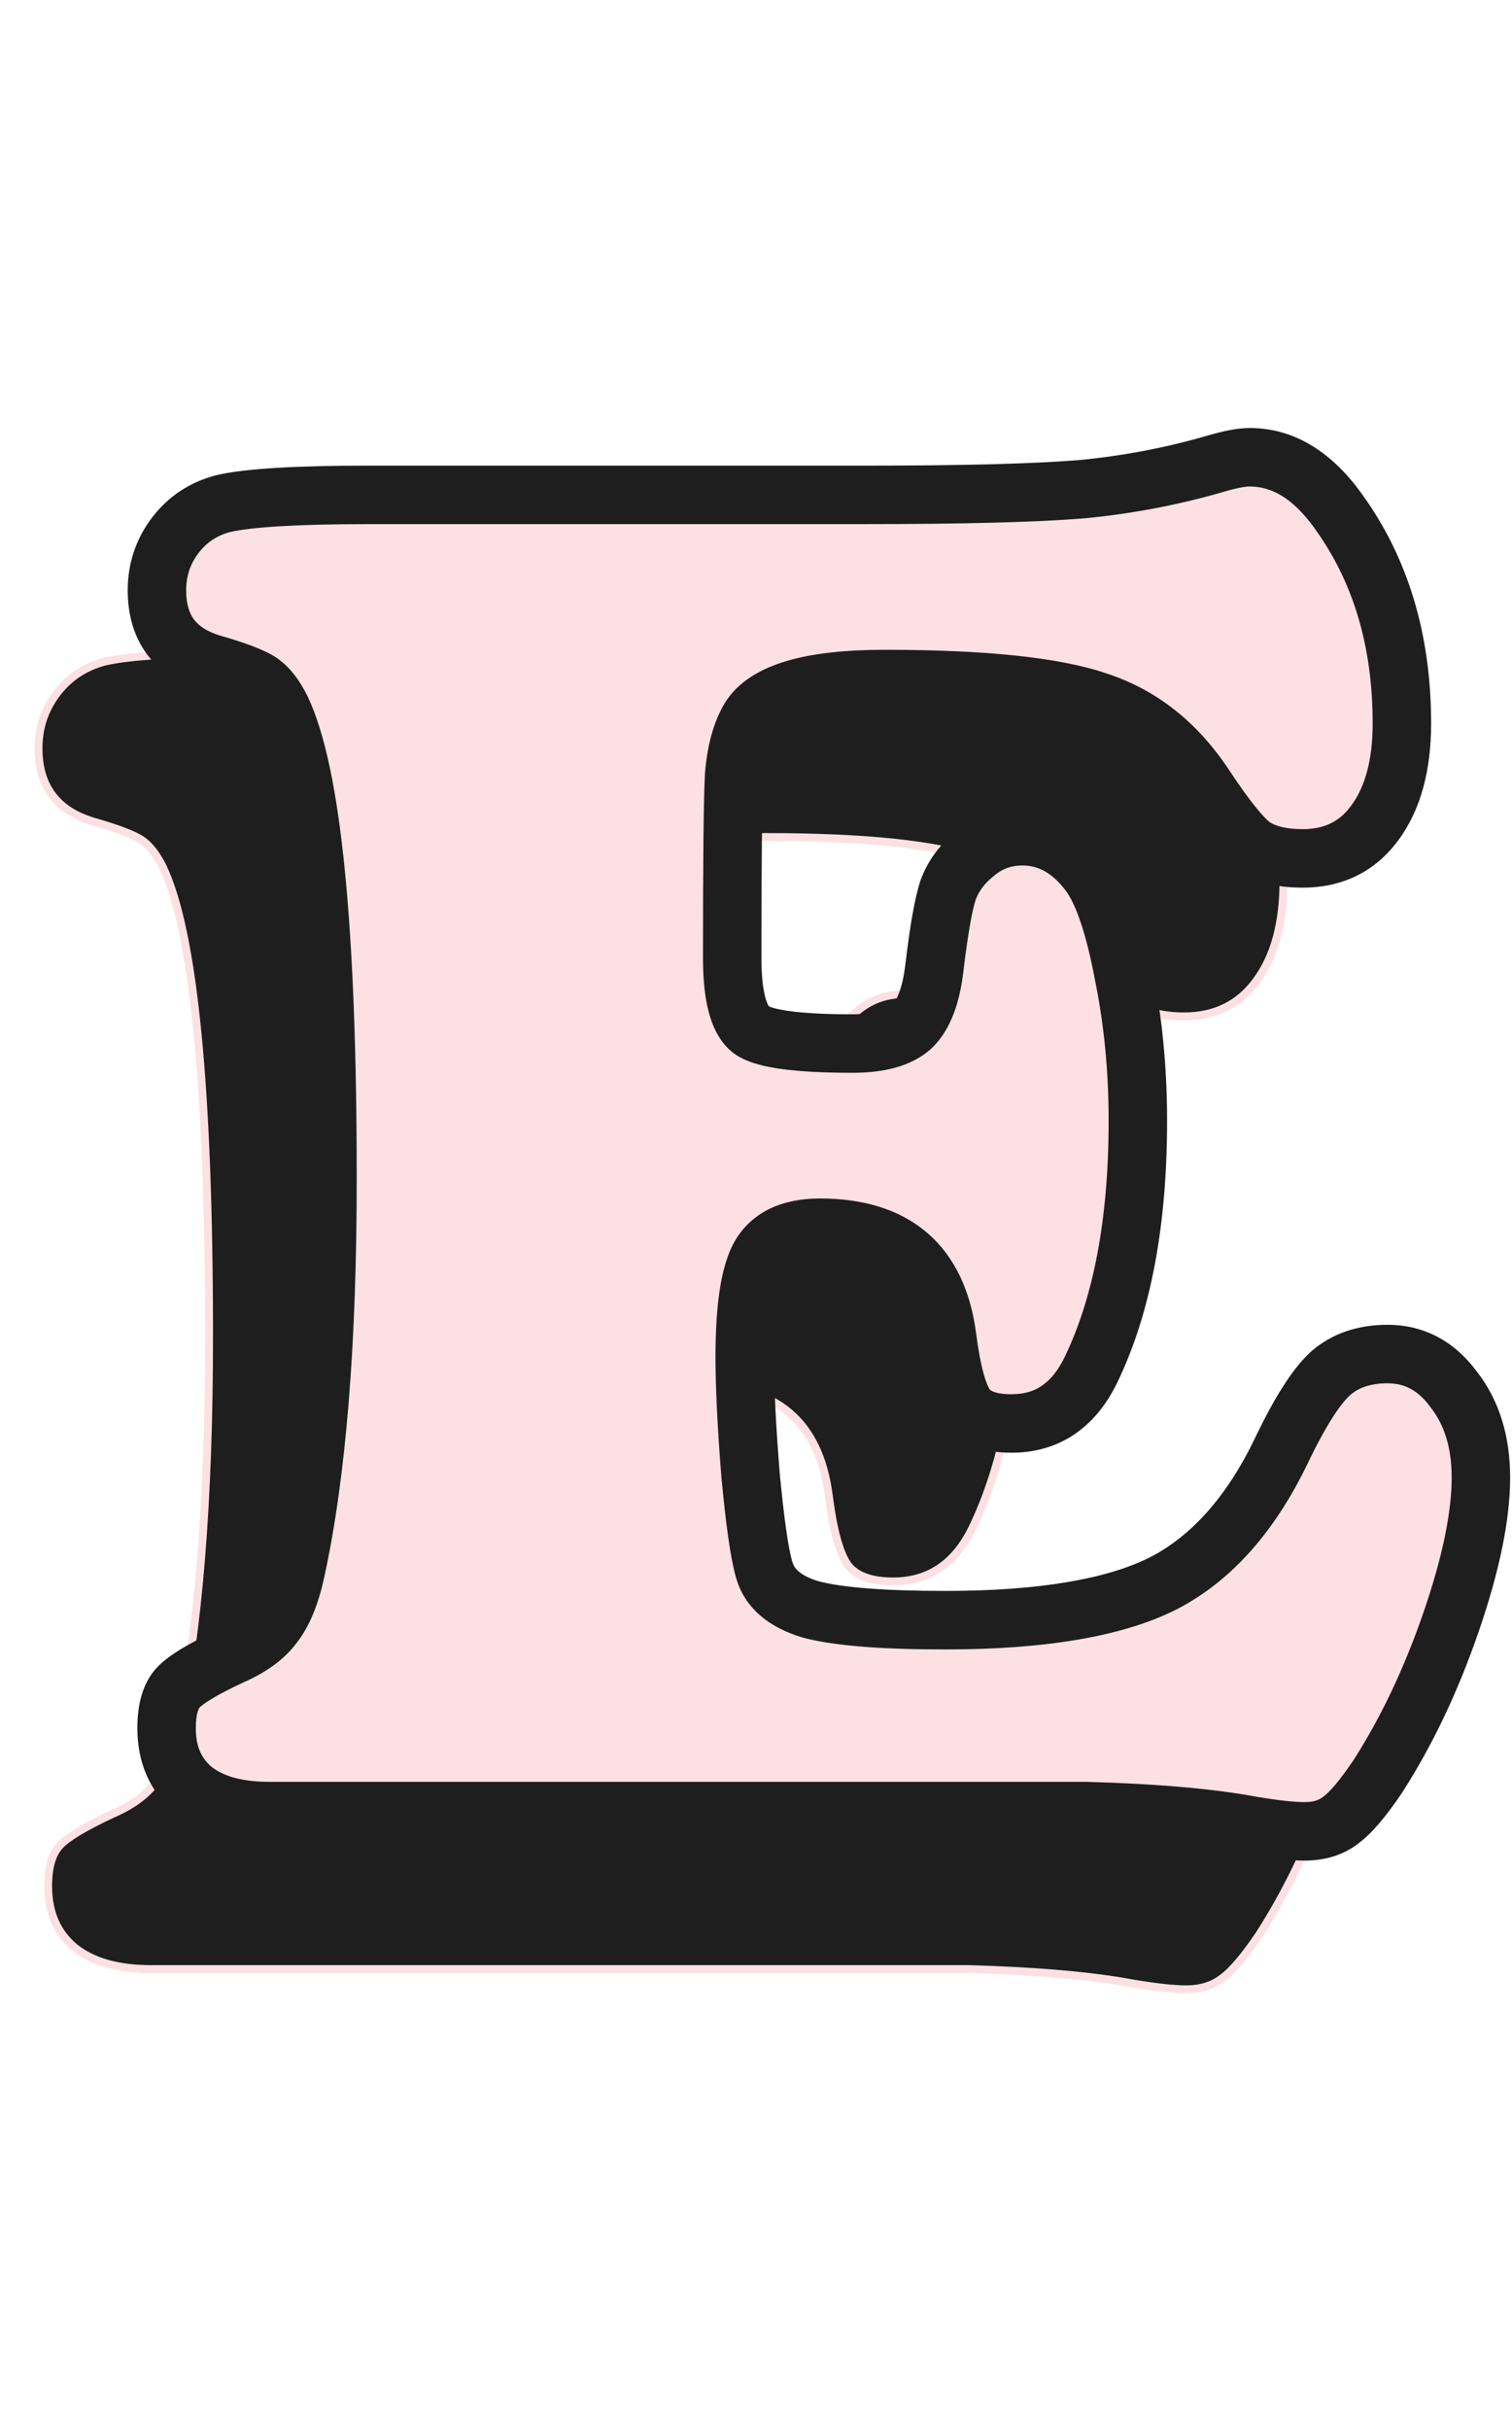 <svg width="66" height="106" viewBox="0 0 66 106" fill="none" xmlns="http://www.w3.org/2000/svg">
<mask id="path-1-outside-1_47_8113" maskUnits="userSpaceOnUse" x="0.545" y="25.891" width="60" height="62" fill="black">
<rect fill="white" x="0.545" y="25.891" width="60" height="62"/>
<path d="M10.934 28.477H32.554C36.928 28.477 40.111 28.393 42.102 28.225C44.12 28.029 46.083 27.65 47.99 27.09C48.579 26.921 49.042 26.837 49.378 26.837C50.836 26.837 52.126 27.622 53.248 29.193C55.098 31.744 56.024 34.829 56.024 38.446C56.024 40.269 55.631 41.713 54.846 42.778C54.089 43.816 53.037 44.335 51.691 44.335C50.766 44.335 50.037 44.152 49.504 43.788C49 43.395 48.312 42.54 47.443 41.222C46.209 39.343 44.639 38.096 42.732 37.479C40.854 36.834 37.755 36.511 33.437 36.511C30.212 36.511 28.249 37.086 27.548 38.236C27.184 38.853 26.959 39.68 26.875 40.717C26.819 41.755 26.791 44.405 26.791 48.667C26.791 50.349 27.072 51.401 27.632 51.822C28.193 52.214 29.665 52.41 32.049 52.41C33.227 52.41 34.082 52.172 34.615 51.695C35.147 51.191 35.484 50.307 35.624 49.045C35.82 47.419 36.017 46.312 36.213 45.723C36.437 45.106 36.83 44.573 37.391 44.124C37.98 43.62 38.666 43.367 39.452 43.367C40.601 43.367 41.583 43.914 42.396 45.008C42.985 45.821 43.475 47.265 43.868 49.34C44.289 51.387 44.499 53.532 44.499 55.775C44.499 60.206 43.812 63.837 42.438 66.669C41.681 68.212 40.531 68.983 38.989 68.983C38.036 68.983 37.377 68.744 37.012 68.267C36.648 67.763 36.367 66.739 36.171 65.197C35.75 62.029 33.9 60.444 30.619 60.444C29.357 60.444 28.488 60.851 28.011 61.664C27.562 62.449 27.338 63.921 27.338 66.08C27.338 67.398 27.422 69.109 27.59 71.212C27.787 73.287 27.983 74.661 28.179 75.334C28.404 76.175 29.09 76.764 30.24 77.1C31.418 77.409 33.367 77.563 36.087 77.563C40.293 77.563 43.462 77.03 45.593 75.965C47.724 74.871 49.462 72.908 50.808 70.076C51.593 68.45 52.294 67.356 52.911 66.795C53.556 66.235 54.383 65.954 55.393 65.954C56.571 65.954 57.538 66.473 58.295 67.51C59.08 68.52 59.473 69.796 59.473 71.338C59.473 73.02 59.038 75.124 58.169 77.647C57.3 80.171 56.234 82.414 54.972 84.377C54.327 85.33 53.794 85.961 53.374 86.27C52.953 86.606 52.42 86.775 51.776 86.775C51.243 86.775 50.472 86.69 49.462 86.522C47.668 86.186 45.27 85.975 42.27 85.891H6.602C5.172 85.891 4.064 85.583 3.279 84.966C2.494 84.321 2.101 83.424 2.101 82.274C2.101 81.461 2.269 80.872 2.606 80.507C2.942 80.143 3.714 79.68 4.919 79.119C5.761 78.755 6.377 78.306 6.77 77.773C7.191 77.241 7.513 76.456 7.737 75.418C8.663 71.184 9.125 65.478 9.125 58.299C9.125 47.475 8.452 40.647 7.106 37.815C6.826 37.254 6.518 36.862 6.181 36.637C5.845 36.413 5.144 36.147 4.078 35.838C2.48 35.362 1.681 34.296 1.681 32.642C1.681 31.744 1.947 30.945 2.48 30.244C3.013 29.543 3.714 29.08 4.583 28.856C5.676 28.604 7.793 28.477 10.934 28.477Z"/>
</mask>
<path d="M10.934 28.477H32.554C36.928 28.477 40.111 28.393 42.102 28.225C44.12 28.029 46.083 27.65 47.99 27.09C48.579 26.921 49.042 26.837 49.378 26.837C50.836 26.837 52.126 27.622 53.248 29.193C55.098 31.744 56.024 34.829 56.024 38.446C56.024 40.269 55.631 41.713 54.846 42.778C54.089 43.816 53.037 44.335 51.691 44.335C50.766 44.335 50.037 44.152 49.504 43.788C49 43.395 48.312 42.54 47.443 41.222C46.209 39.343 44.639 38.096 42.732 37.479C40.854 36.834 37.755 36.511 33.437 36.511C30.212 36.511 28.249 37.086 27.548 38.236C27.184 38.853 26.959 39.68 26.875 40.717C26.819 41.755 26.791 44.405 26.791 48.667C26.791 50.349 27.072 51.401 27.632 51.822C28.193 52.214 29.665 52.41 32.049 52.41C33.227 52.41 34.082 52.172 34.615 51.695C35.147 51.191 35.484 50.307 35.624 49.045C35.82 47.419 36.017 46.312 36.213 45.723C36.437 45.106 36.83 44.573 37.391 44.124C37.98 43.62 38.666 43.367 39.452 43.367C40.601 43.367 41.583 43.914 42.396 45.008C42.985 45.821 43.475 47.265 43.868 49.34C44.289 51.387 44.499 53.532 44.499 55.775C44.499 60.206 43.812 63.837 42.438 66.669C41.681 68.212 40.531 68.983 38.989 68.983C38.036 68.983 37.377 68.744 37.012 68.267C36.648 67.763 36.367 66.739 36.171 65.197C35.75 62.029 33.9 60.444 30.619 60.444C29.357 60.444 28.488 60.851 28.011 61.664C27.562 62.449 27.338 63.921 27.338 66.08C27.338 67.398 27.422 69.109 27.59 71.212C27.787 73.287 27.983 74.661 28.179 75.334C28.404 76.175 29.09 76.764 30.24 77.1C31.418 77.409 33.367 77.563 36.087 77.563C40.293 77.563 43.462 77.03 45.593 75.965C47.724 74.871 49.462 72.908 50.808 70.076C51.593 68.45 52.294 67.356 52.911 66.795C53.556 66.235 54.383 65.954 55.393 65.954C56.571 65.954 57.538 66.473 58.295 67.51C59.08 68.52 59.473 69.796 59.473 71.338C59.473 73.02 59.038 75.124 58.169 77.647C57.3 80.171 56.234 82.414 54.972 84.377C54.327 85.33 53.794 85.961 53.374 86.27C52.953 86.606 52.42 86.775 51.776 86.775C51.243 86.775 50.472 86.69 49.462 86.522C47.668 86.186 45.27 85.975 42.27 85.891H6.602C5.172 85.891 4.064 85.583 3.279 84.966C2.494 84.321 2.101 83.424 2.101 82.274C2.101 81.461 2.269 80.872 2.606 80.507C2.942 80.143 3.714 79.68 4.919 79.119C5.761 78.755 6.377 78.306 6.77 77.773C7.191 77.241 7.513 76.456 7.737 75.418C8.663 71.184 9.125 65.478 9.125 58.299C9.125 47.475 8.452 40.647 7.106 37.815C6.826 37.254 6.518 36.862 6.181 36.637C5.845 36.413 5.144 36.147 4.078 35.838C2.48 35.362 1.681 34.296 1.681 32.642C1.681 31.744 1.947 30.945 2.48 30.244C3.013 29.543 3.714 29.08 4.583 28.856C5.676 28.604 7.793 28.477 10.934 28.477Z" fill="#1E1E1E"/>
<path d="M42.102 28.225L42.116 28.397L42.118 28.397L42.102 28.225ZM47.99 27.09L47.943 26.924L47.941 26.924L47.99 27.09ZM53.248 29.193L53.108 29.293L53.108 29.294L53.248 29.193ZM54.846 42.778L54.707 42.676L54.707 42.677L54.846 42.778ZM49.504 43.788L49.398 43.924L49.407 43.93L49.504 43.788ZM47.443 41.222L47.299 41.317L47.3 41.317L47.443 41.222ZM42.732 37.479L42.676 37.642L42.679 37.643L42.732 37.479ZM27.548 38.236L27.401 38.146L27.4 38.148L27.548 38.236ZM26.875 40.717L26.703 40.703L26.703 40.708L26.875 40.717ZM27.632 51.822L27.529 51.959L27.534 51.963L27.632 51.822ZM34.615 51.695L34.73 51.824L34.733 51.821L34.615 51.695ZM35.624 49.045L35.453 49.025L35.453 49.026L35.624 49.045ZM36.213 45.723L36.051 45.664L36.05 45.668L36.213 45.723ZM37.391 44.124L37.498 44.259L37.503 44.255L37.391 44.124ZM42.396 45.008L42.535 44.907L42.534 44.905L42.396 45.008ZM43.868 49.34L43.699 49.372L43.699 49.375L43.868 49.34ZM42.438 66.669L42.593 66.745L42.593 66.744L42.438 66.669ZM37.012 68.267L36.872 68.368L36.875 68.372L37.012 68.267ZM36.171 65.197L36.342 65.175L36.342 65.174L36.171 65.197ZM28.011 61.664L27.862 61.577L27.861 61.578L28.011 61.664ZM27.59 71.212L27.419 71.226L27.419 71.228L27.59 71.212ZM28.179 75.334L28.346 75.289L28.345 75.286L28.179 75.334ZM30.24 77.1L30.192 77.266L30.197 77.267L30.24 77.1ZM45.593 75.965L45.67 76.119L45.671 76.118L45.593 75.965ZM50.808 70.076L50.653 70.001L50.653 70.002L50.808 70.076ZM52.911 66.795L52.798 66.665L52.795 66.668L52.911 66.795ZM58.295 67.51L58.156 67.612L58.159 67.616L58.295 67.51ZM54.972 84.377L55.115 84.474L55.117 84.47L54.972 84.377ZM53.374 86.27L53.272 86.131L53.266 86.135L53.374 86.27ZM49.462 86.522L49.431 86.692L49.434 86.692L49.462 86.522ZM42.27 85.891L42.275 85.719H42.27V85.891ZM3.279 84.966L3.17 85.099L3.172 85.101L3.279 84.966ZM2.606 80.507L2.479 80.391L2.606 80.507ZM4.919 79.119L4.851 78.961L4.847 78.963L4.919 79.119ZM6.77 77.773L6.635 77.667L6.631 77.671L6.77 77.773ZM7.737 75.418L7.569 75.381L7.569 75.382L7.737 75.418ZM7.106 37.815L7.262 37.741L7.261 37.738L7.106 37.815ZM4.078 35.838L4.029 36.003L4.03 36.004L4.078 35.838ZM4.583 28.856L4.544 28.688L4.54 28.689L4.583 28.856ZM10.934 28.65H32.554V28.305H10.934V28.65ZM32.554 28.65C36.928 28.65 40.117 28.566 42.116 28.397L42.087 28.053C40.104 28.221 36.927 28.305 32.554 28.305V28.65ZM42.118 28.397C44.148 28.199 46.121 27.819 48.039 27.255L47.941 26.924C46.045 27.482 44.093 27.858 42.085 28.054L42.118 28.397ZM48.037 27.255C48.621 27.088 49.066 27.009 49.378 27.009V26.665C49.017 26.665 48.537 26.754 47.943 26.924L48.037 27.255ZM49.378 27.009C50.763 27.009 52.007 27.752 53.108 29.293L53.388 29.093C52.245 27.493 50.909 26.665 49.378 26.665V27.009ZM53.108 29.294C54.935 31.812 55.852 34.86 55.852 38.446H56.196C56.196 34.798 55.262 31.677 53.387 29.091L53.108 29.294ZM55.852 38.446C55.852 40.245 55.464 41.65 54.707 42.676L54.985 42.881C55.799 41.776 56.196 40.292 56.196 38.446H55.852ZM54.707 42.677C53.984 43.667 52.986 44.162 51.691 44.162V44.507C53.089 44.507 54.194 43.964 54.985 42.88L54.707 42.677ZM51.691 44.162C50.786 44.162 50.096 43.984 49.602 43.646L49.407 43.93C49.978 44.321 50.746 44.507 51.691 44.507V44.162ZM49.61 43.652C49.13 43.279 48.457 42.446 47.587 41.127L47.3 41.317C48.168 42.634 48.869 43.512 49.398 43.924L49.61 43.652ZM47.587 41.128C46.335 39.22 44.734 37.945 42.785 37.315L42.679 37.643C44.544 38.246 46.084 39.467 47.299 41.317L47.587 41.128ZM42.788 37.316C40.881 36.661 37.757 36.339 33.437 36.339V36.684C37.753 36.684 40.827 37.007 42.676 37.642L42.788 37.316ZM33.437 36.339C31.816 36.339 30.501 36.483 29.498 36.777C28.496 37.071 27.783 37.52 27.401 38.146L27.695 38.325C28.014 37.802 28.634 37.389 29.595 37.108C30.554 36.827 31.833 36.684 33.437 36.684V36.339ZM27.4 38.148C27.017 38.795 26.789 39.651 26.704 40.703L27.047 40.731C27.13 39.709 27.35 38.91 27.697 38.323L27.4 38.148ZM26.703 40.708C26.647 41.751 26.619 44.407 26.619 48.667H26.963C26.963 44.403 26.992 41.758 27.047 40.727L26.703 40.708ZM26.619 48.667C26.619 49.516 26.689 50.216 26.835 50.762C26.98 51.306 27.205 51.716 27.529 51.959L27.736 51.684C27.499 51.506 27.303 51.181 27.168 50.673C27.033 50.167 26.963 49.5 26.963 48.667H26.619ZM27.534 51.963C27.851 52.185 28.396 52.336 29.134 52.434C29.881 52.534 30.854 52.583 32.049 52.583V52.238C30.861 52.238 29.905 52.189 29.18 52.092C28.446 51.995 27.975 51.851 27.731 51.68L27.534 51.963ZM32.049 52.583C33.243 52.583 34.15 52.342 34.73 51.824L34.5 51.567C34.014 52.002 33.21 52.238 32.049 52.238V52.583ZM34.733 51.821C35.31 51.273 35.654 50.34 35.795 49.065L35.453 49.026C35.314 50.275 34.984 51.108 34.496 51.57L34.733 51.821ZM35.795 49.066C35.992 47.438 36.186 46.347 36.376 45.777L36.05 45.668C35.847 46.276 35.649 47.4 35.453 49.025L35.795 49.066ZM36.375 45.782C36.587 45.197 36.96 44.69 37.498 44.259L37.283 43.99C36.7 44.456 36.287 45.014 36.051 45.664L36.375 45.782ZM37.503 44.255C38.06 43.778 38.707 43.539 39.452 43.539V43.195C38.626 43.195 37.899 43.462 37.279 43.993L37.503 44.255ZM39.452 43.539C40.536 43.539 41.47 44.051 42.258 45.11L42.534 44.905C41.695 43.777 40.666 43.195 39.452 43.195V43.539ZM42.256 45.109C42.821 45.889 43.307 47.3 43.699 49.372L44.037 49.308C43.644 47.23 43.148 45.753 42.535 44.907L42.256 45.109ZM43.699 49.375C44.117 51.409 44.327 53.543 44.327 55.775H44.671C44.671 53.521 44.46 51.364 44.037 49.305L43.699 49.375ZM44.327 55.775C44.327 60.19 43.642 63.793 42.283 66.594L42.593 66.744C43.982 63.881 44.671 60.222 44.671 55.775H44.327ZM42.283 66.593C41.915 67.344 41.456 67.896 40.912 68.261C40.369 68.626 39.73 68.81 38.989 68.81V69.155C39.79 69.155 40.498 68.954 41.104 68.547C41.709 68.141 42.204 67.537 42.593 66.745L42.283 66.593ZM38.989 68.81C38.057 68.81 37.465 68.577 37.149 68.163L36.875 68.372C37.288 68.912 38.014 69.155 38.989 69.155V68.81ZM37.152 68.167C36.987 67.939 36.833 67.58 36.694 67.076C36.557 66.575 36.439 65.942 36.342 65.175L36 65.219C36.099 65.995 36.219 66.645 36.362 67.167C36.505 67.686 36.672 68.092 36.872 68.368L37.152 68.167ZM36.342 65.174C36.127 63.561 35.546 62.329 34.579 61.502C33.614 60.675 32.286 60.272 30.619 60.272V60.616C32.232 60.616 33.471 61.006 34.355 61.763C35.239 62.52 35.794 63.664 36 65.22L36.342 65.174ZM30.619 60.272C29.319 60.272 28.38 60.693 27.862 61.577L28.16 61.751C28.595 61.008 29.395 60.616 30.619 60.616V60.272ZM27.861 61.578C27.622 61.998 27.45 62.586 27.336 63.331C27.222 64.079 27.166 64.996 27.166 66.08H27.51C27.51 65.006 27.566 64.107 27.677 63.383C27.787 62.656 27.951 62.115 28.16 61.749L27.861 61.578ZM27.166 66.08C27.166 67.405 27.25 69.12 27.419 71.226L27.762 71.198C27.594 69.097 27.51 67.392 27.51 66.08H27.166ZM27.419 71.228C27.615 73.3 27.812 74.691 28.014 75.382L28.345 75.286C28.154 74.631 27.958 73.273 27.762 71.196L27.419 71.228ZM28.013 75.378C28.258 76.299 29.009 76.919 30.192 77.266L30.289 76.935C29.172 76.608 28.549 76.052 28.346 75.29L28.013 75.378ZM30.197 77.267C31.397 77.582 33.366 77.735 36.087 77.735V77.391C33.368 77.391 31.438 77.236 30.284 76.934L30.197 77.267ZM36.087 77.735C40.302 77.735 43.503 77.202 45.67 76.119L45.516 75.811C43.42 76.858 40.284 77.391 36.087 77.391V77.735ZM45.671 76.118C47.845 75.002 49.607 73.006 50.964 70.15L50.653 70.002C49.318 72.811 47.602 74.74 45.514 75.811L45.671 76.118ZM50.963 70.151C51.748 68.527 52.437 67.46 53.027 66.923L52.795 66.668C52.152 67.253 51.439 68.373 50.653 70.001L50.963 70.151ZM53.024 66.925C53.632 66.397 54.417 66.126 55.393 66.126V65.782C54.35 65.782 53.48 66.073 52.798 66.665L53.024 66.925ZM55.393 66.126C56.51 66.126 57.428 66.614 58.156 67.612L58.434 67.409C57.648 66.332 56.631 65.782 55.393 65.782V66.126ZM58.159 67.616C58.916 68.59 59.3 69.826 59.3 71.338H59.645C59.645 69.766 59.244 68.45 58.431 67.405L58.159 67.616ZM59.3 71.338C59.3 72.993 58.872 75.076 58.006 77.591L58.332 77.703C59.204 75.171 59.645 73.047 59.645 71.338H59.3ZM58.006 77.591C57.141 80.104 56.081 82.334 54.827 84.284L55.117 84.47C56.387 82.494 57.459 80.238 58.332 77.703L58.006 77.591ZM54.83 84.281C54.186 85.233 53.667 85.841 53.272 86.131L53.476 86.409C53.922 86.081 54.469 85.428 55.115 84.474L54.83 84.281ZM53.266 86.135C52.882 86.443 52.389 86.602 51.776 86.602V86.947C52.452 86.947 53.025 86.77 53.482 86.404L53.266 86.135ZM51.776 86.602C51.257 86.602 50.498 86.52 49.49 86.352L49.434 86.692C50.446 86.861 51.228 86.947 51.776 86.947V86.602ZM49.494 86.353C47.687 86.014 45.279 85.803 42.275 85.719L42.265 86.064C45.261 86.147 47.649 86.357 49.431 86.692L49.494 86.353ZM42.27 85.719H6.602V86.064H42.27V85.719ZM6.602 85.719C5.194 85.719 4.129 85.415 3.385 84.83L3.172 85.101C3.999 85.751 5.149 86.064 6.602 86.064V85.719ZM3.388 84.833C2.648 84.225 2.273 83.38 2.273 82.274H1.929C1.929 83.468 2.339 84.417 3.17 85.099L3.388 84.833ZM2.273 82.274C2.273 81.478 2.439 80.942 2.733 80.624L2.479 80.391C2.1 80.802 1.929 81.444 1.929 82.274H2.273ZM2.733 80.624C2.884 80.46 3.144 80.263 3.525 80.035C3.904 79.808 4.392 79.555 4.992 79.276L4.847 78.963C4.241 79.245 3.741 79.504 3.348 79.739C2.958 79.973 2.664 80.19 2.479 80.391L2.733 80.624ZM4.988 79.277C5.847 78.905 6.492 78.441 6.909 77.876L6.631 77.671C6.262 78.172 5.674 78.604 4.851 78.961L4.988 79.277ZM6.905 77.88C7.349 77.318 7.679 76.504 7.906 75.454L7.569 75.382C7.347 76.406 7.032 77.163 6.635 77.667L6.905 77.88ZM7.906 75.455C8.835 71.203 9.298 65.483 9.298 58.299H8.953C8.953 65.472 8.491 71.164 7.569 75.381L7.906 75.455ZM9.298 58.299C9.298 52.884 9.129 48.465 8.792 45.043C8.455 41.627 7.949 39.186 7.262 37.741L6.951 37.889C7.61 39.276 8.113 41.665 8.449 45.077C8.785 48.483 8.953 52.89 8.953 58.299H9.298ZM7.261 37.738C6.973 37.164 6.648 36.742 6.277 36.494L6.086 36.781C6.387 36.982 6.679 37.345 6.952 37.892L7.261 37.738ZM6.277 36.494C5.915 36.253 5.189 35.98 4.126 35.673L4.03 36.004C5.099 36.313 5.774 36.573 6.086 36.781L6.277 36.494ZM4.127 35.673C3.354 35.443 2.79 35.075 2.418 34.578C2.046 34.082 1.853 33.441 1.853 32.642H1.508C1.508 33.497 1.715 34.216 2.142 34.785C2.569 35.354 3.203 35.757 4.029 36.003L4.127 35.673ZM1.853 32.642C1.853 31.781 2.107 31.019 2.617 30.348L2.343 30.14C1.787 30.872 1.508 31.707 1.508 32.642H1.853ZM2.617 30.348C3.126 29.679 3.793 29.238 4.626 29.023L4.54 28.689C3.634 28.923 2.899 29.407 2.343 30.14L2.617 30.348ZM4.622 29.024C5.693 28.777 7.791 28.65 10.934 28.65V28.305C7.796 28.305 5.66 28.431 4.544 28.688L4.622 29.024Z" fill="#FDE0E3" mask="url(#path-1-outside-1_47_8113)"/>
<mask id="path-3-outside-2_47_8113" maskUnits="userSpaceOnUse" x="4.715" y="18" width="62" height="64" fill="black">
<rect fill="white" x="4.715" y="18" width="62" height="64"/>
<path d="M16.104 21.586H37.724C42.098 21.586 45.281 21.502 47.271 21.334C49.29 21.138 51.253 20.759 53.16 20.198C53.749 20.03 54.212 19.946 54.548 19.946C56.006 19.946 57.296 20.731 58.418 22.301C60.268 24.853 61.194 27.938 61.194 31.555C61.194 33.377 60.801 34.822 60.016 35.887C59.259 36.925 58.207 37.443 56.861 37.443C55.936 37.443 55.207 37.261 54.674 36.897C54.169 36.504 53.483 35.649 52.613 34.331C51.379 32.452 49.809 31.204 47.902 30.587C46.024 29.942 42.925 29.62 38.607 29.62C35.382 29.62 33.419 30.195 32.718 31.345C32.354 31.961 32.129 32.789 32.045 33.826C31.989 34.864 31.961 37.514 31.961 41.776C31.961 43.458 32.242 44.51 32.802 44.93C33.363 45.323 34.835 45.519 37.219 45.519C38.397 45.519 39.252 45.281 39.785 44.804C40.317 44.299 40.654 43.416 40.794 42.154C40.99 40.528 41.187 39.42 41.383 38.831C41.607 38.215 42 37.682 42.561 37.233C43.149 36.728 43.836 36.476 44.622 36.476C45.771 36.476 46.753 37.023 47.566 38.116C48.155 38.93 48.645 40.374 49.038 42.449C49.459 44.496 49.669 46.641 49.669 48.884C49.669 53.315 48.982 56.946 47.608 59.778C46.851 61.32 45.701 62.091 44.159 62.091C43.206 62.091 42.547 61.853 42.182 61.376C41.818 60.872 41.537 59.848 41.341 58.306C40.92 55.137 39.069 53.553 35.789 53.553C34.527 53.553 33.658 53.959 33.181 54.773C32.732 55.558 32.508 57.03 32.508 59.189C32.508 60.507 32.592 62.218 32.76 64.321C32.957 66.396 33.153 67.77 33.349 68.443C33.574 69.284 34.261 69.873 35.41 70.209C36.588 70.518 38.537 70.672 41.257 70.672C45.463 70.672 48.631 70.139 50.763 69.073C52.894 67.98 54.632 66.017 55.978 63.185C56.763 61.559 57.464 60.465 58.081 59.904C58.726 59.343 59.553 59.063 60.563 59.063C61.74 59.063 62.708 59.582 63.465 60.619C64.25 61.629 64.643 62.904 64.643 64.447C64.643 66.129 64.208 68.232 63.339 70.756C62.47 73.28 61.404 75.523 60.142 77.486C59.497 78.439 58.965 79.07 58.544 79.379C58.123 79.715 57.59 79.883 56.946 79.883C56.413 79.883 55.642 79.799 54.632 79.631C52.837 79.294 50.44 79.084 47.44 79H11.772C10.342 79 9.234 78.692 8.449 78.075C7.664 77.43 7.271 76.532 7.271 75.383C7.271 74.57 7.439 73.981 7.776 73.616C8.112 73.252 8.883 72.789 10.089 72.228C10.93 71.864 11.547 71.415 11.94 70.882C12.361 70.349 12.683 69.564 12.907 68.527C13.833 64.293 14.295 58.586 14.295 51.408C14.295 40.584 13.622 33.756 12.276 30.924C11.996 30.363 11.688 29.971 11.351 29.746C11.015 29.522 10.313 29.256 9.248 28.947C7.65 28.47 6.851 27.405 6.851 25.75C6.851 24.853 7.117 24.054 7.65 23.353C8.182 22.652 8.883 22.189 9.753 21.965C10.846 21.712 12.963 21.586 16.104 21.586Z"/>
</mask>
<path d="M16.104 21.586H37.724C42.098 21.586 45.281 21.502 47.271 21.334C49.29 21.138 51.253 20.759 53.16 20.198C53.749 20.03 54.212 19.946 54.548 19.946C56.006 19.946 57.296 20.731 58.418 22.301C60.268 24.853 61.194 27.938 61.194 31.555C61.194 33.377 60.801 34.822 60.016 35.887C59.259 36.925 58.207 37.443 56.861 37.443C55.936 37.443 55.207 37.261 54.674 36.897C54.169 36.504 53.483 35.649 52.613 34.331C51.379 32.452 49.809 31.204 47.902 30.587C46.024 29.942 42.925 29.62 38.607 29.62C35.382 29.62 33.419 30.195 32.718 31.345C32.354 31.961 32.129 32.789 32.045 33.826C31.989 34.864 31.961 37.514 31.961 41.776C31.961 43.458 32.242 44.51 32.802 44.93C33.363 45.323 34.835 45.519 37.219 45.519C38.397 45.519 39.252 45.281 39.785 44.804C40.317 44.299 40.654 43.416 40.794 42.154C40.99 40.528 41.187 39.42 41.383 38.831C41.607 38.215 42 37.682 42.561 37.233C43.149 36.728 43.836 36.476 44.622 36.476C45.771 36.476 46.753 37.023 47.566 38.116C48.155 38.93 48.645 40.374 49.038 42.449C49.459 44.496 49.669 46.641 49.669 48.884C49.669 53.315 48.982 56.946 47.608 59.778C46.851 61.32 45.701 62.091 44.159 62.091C43.206 62.091 42.547 61.853 42.182 61.376C41.818 60.872 41.537 59.848 41.341 58.306C40.92 55.137 39.069 53.553 35.789 53.553C34.527 53.553 33.658 53.959 33.181 54.773C32.732 55.558 32.508 57.03 32.508 59.189C32.508 60.507 32.592 62.218 32.76 64.321C32.957 66.396 33.153 67.77 33.349 68.443C33.574 69.284 34.261 69.873 35.41 70.209C36.588 70.518 38.537 70.672 41.257 70.672C45.463 70.672 48.631 70.139 50.763 69.073C52.894 67.98 54.632 66.017 55.978 63.185C56.763 61.559 57.464 60.465 58.081 59.904C58.726 59.343 59.553 59.063 60.563 59.063C61.74 59.063 62.708 59.582 63.465 60.619C64.25 61.629 64.643 62.904 64.643 64.447C64.643 66.129 64.208 68.232 63.339 70.756C62.47 73.28 61.404 75.523 60.142 77.486C59.497 78.439 58.965 79.07 58.544 79.379C58.123 79.715 57.59 79.883 56.946 79.883C56.413 79.883 55.642 79.799 54.632 79.631C52.837 79.294 50.44 79.084 47.44 79H11.772C10.342 79 9.234 78.692 8.449 78.075C7.664 77.43 7.271 76.532 7.271 75.383C7.271 74.57 7.439 73.981 7.776 73.616C8.112 73.252 8.883 72.789 10.089 72.228C10.93 71.864 11.547 71.415 11.94 70.882C12.361 70.349 12.683 69.564 12.907 68.527C13.833 64.293 14.295 58.586 14.295 51.408C14.295 40.584 13.622 33.756 12.276 30.924C11.996 30.363 11.688 29.971 11.351 29.746C11.015 29.522 10.313 29.256 9.248 28.947C7.65 28.47 6.851 27.405 6.851 25.75C6.851 24.853 7.117 24.054 7.65 23.353C8.182 22.652 8.883 22.189 9.753 21.965C10.846 21.712 12.963 21.586 16.104 21.586Z" fill="#FDE0E3"/>
<path d="M47.271 21.334L47.379 22.605L47.387 22.604L47.395 22.604L47.271 21.334ZM53.16 20.198L52.81 18.972L52.8 18.974L53.16 20.198ZM58.418 22.301L57.38 23.043L57.385 23.05L58.418 22.301ZM60.016 35.887L58.989 35.13L58.986 35.135L60.016 35.887ZM54.674 36.897L53.891 37.904L53.922 37.927L53.954 37.949L54.674 36.897ZM52.613 34.331L51.547 35.031L51.548 35.033L52.613 34.331ZM47.902 30.587L47.488 31.794L47.499 31.798L47.51 31.801L47.902 30.587ZM32.718 31.345L31.629 30.68L31.625 30.688L31.62 30.696L32.718 31.345ZM32.045 33.826L30.774 33.723L30.772 33.74L30.771 33.757L32.045 33.826ZM32.802 44.93L32.037 45.951L32.054 45.963L32.071 45.975L32.802 44.93ZM39.785 44.804L40.635 45.755L40.649 45.743L40.662 45.73L39.785 44.804ZM40.794 42.154L39.528 42.001L39.526 42.013L40.794 42.154ZM41.383 38.831L40.184 38.395L40.178 38.412L40.173 38.428L41.383 38.831ZM42.561 37.233L43.357 38.229L43.374 38.216L43.391 38.202L42.561 37.233ZM47.566 38.116L48.599 37.368L48.594 37.362L48.59 37.355L47.566 38.116ZM49.038 42.449L47.785 42.686L47.786 42.696L47.788 42.706L49.038 42.449ZM47.608 59.778L48.753 60.34L48.756 60.335L47.608 59.778ZM42.182 61.376L41.148 62.123L41.158 62.137L41.169 62.151L42.182 61.376ZM41.341 58.306L42.606 58.145L42.605 58.138L41.341 58.306ZM33.181 54.773L32.08 54.127L32.073 54.14L33.181 54.773ZM32.76 64.321L31.489 64.422L31.489 64.431L31.49 64.441L32.76 64.321ZM33.349 68.443L34.582 68.114L34.578 68.1L34.574 68.085L33.349 68.443ZM35.41 70.209L35.052 71.433L35.069 71.439L35.087 71.443L35.41 70.209ZM50.763 69.073L51.333 70.215L51.345 70.208L50.763 69.073ZM55.978 63.185L54.829 62.63L54.826 62.637L55.978 63.185ZM58.081 59.904L57.244 58.942L57.233 58.951L57.223 58.96L58.081 59.904ZM63.465 60.619L62.435 61.371L62.446 61.387L62.458 61.402L63.465 60.619ZM60.142 77.486L61.199 78.201L61.207 78.188L61.215 78.176L60.142 77.486ZM58.544 79.379L57.789 78.35L57.768 78.366L57.747 78.382L58.544 79.379ZM54.632 79.631L54.397 80.885L54.41 80.887L54.422 80.889L54.632 79.631ZM47.44 79L47.475 77.725L47.458 77.724H47.44V79ZM8.449 78.075L7.639 79.06L7.65 79.069L7.661 79.078L8.449 78.075ZM7.776 73.616L6.839 72.751L7.776 73.616ZM10.089 72.228L9.582 71.058L9.567 71.064L9.551 71.072L10.089 72.228ZM11.94 70.882L10.939 70.092L10.926 70.108L10.913 70.126L11.94 70.882ZM12.907 68.527L11.661 68.254L11.661 68.257L12.907 68.527ZM12.276 30.924L13.428 30.376L13.423 30.365L13.417 30.354L12.276 30.924ZM9.248 28.947L8.883 30.169L8.893 30.172L9.248 28.947ZM9.753 21.965L9.466 20.722L9.45 20.726L9.434 20.73L9.753 21.965ZM16.104 22.862H37.724V20.311H16.104V22.862ZM37.724 22.862C42.102 22.862 45.331 22.778 47.379 22.605L47.164 20.063C45.23 20.226 42.094 20.311 37.724 20.311V22.862ZM47.395 22.604C49.492 22.4 51.534 22.006 53.52 21.422L52.8 18.974C50.972 19.512 49.089 19.876 47.148 20.064L47.395 22.604ZM53.51 21.425C54.062 21.267 54.39 21.221 54.548 21.221V18.67C54.033 18.67 53.435 18.793 52.81 18.972L53.51 21.425ZM54.548 21.221C55.467 21.221 56.413 21.689 57.38 23.043L59.456 21.56C58.18 19.773 56.545 18.67 54.548 18.67V21.221ZM57.385 23.05C59.055 25.353 59.918 28.165 59.918 31.555H62.469C62.469 27.71 61.481 24.353 59.45 21.552L57.385 23.05ZM59.918 31.555C59.918 33.206 59.562 34.353 58.989 35.13L61.043 36.644C62.041 35.29 62.469 33.549 62.469 31.555H59.918ZM58.986 35.135C58.482 35.825 57.823 36.168 56.861 36.168V38.719C58.592 38.719 60.036 38.024 61.046 36.639L58.986 35.135ZM56.861 36.168C56.087 36.168 55.642 36.013 55.395 35.844L53.954 37.949C54.773 38.51 55.786 38.719 56.861 38.719V36.168ZM55.457 35.89C55.137 35.641 54.551 34.952 53.678 33.629L51.548 35.033C52.414 36.346 53.202 37.367 53.891 37.904L55.457 35.89ZM53.679 33.631C52.307 31.54 50.512 30.091 48.295 29.374L47.51 31.801C49.106 32.318 50.452 33.364 51.547 35.031L53.679 33.631ZM48.316 29.381C46.223 28.662 42.94 28.344 38.607 28.344V30.896C42.91 30.896 45.825 31.223 47.488 31.794L48.316 29.381ZM38.607 28.344C36.934 28.344 35.502 28.492 34.358 28.827C33.225 29.159 32.213 29.724 31.629 30.68L33.807 32.009C33.925 31.816 34.245 31.518 35.075 31.275C35.893 31.036 37.054 30.896 38.607 30.896V28.344ZM31.62 30.696C31.123 31.537 30.867 32.574 30.774 33.723L33.317 33.929C33.392 33.004 33.584 32.386 33.816 31.994L31.62 30.696ZM30.771 33.757C30.713 34.837 30.686 37.527 30.686 41.776H33.237C33.237 37.5 33.265 34.89 33.319 33.895L30.771 33.757ZM30.686 41.776C30.686 42.675 30.759 43.48 30.939 44.155C31.114 44.813 31.432 45.497 32.037 45.951L33.568 43.91C33.612 43.943 33.509 43.891 33.404 43.498C33.303 43.121 33.237 42.559 33.237 41.776H30.686ZM32.071 45.975C32.623 46.362 33.404 46.536 34.158 46.636C34.973 46.745 36 46.795 37.219 46.795V44.244C36.054 44.244 35.153 44.195 34.496 44.108C34.168 44.064 33.923 44.013 33.749 43.963C33.564 43.909 33.514 43.872 33.534 43.885L32.071 45.975ZM37.219 46.795C38.52 46.795 39.758 46.54 40.635 45.755L38.934 43.853C38.746 44.022 38.273 44.244 37.219 44.244V46.795ZM40.662 45.73C41.524 44.913 41.91 43.658 42.062 42.295L39.526 42.013C39.397 43.174 39.11 43.686 38.907 43.878L40.662 45.73ZM42.06 42.307C42.258 40.671 42.443 39.685 42.593 39.235L40.173 38.428C39.93 39.156 39.723 40.385 39.528 42.001L42.06 42.307ZM42.582 39.267C42.718 38.891 42.962 38.546 43.357 38.229L41.764 36.237C41.038 36.818 40.496 37.538 40.184 38.395L42.582 39.267ZM43.391 38.202C43.745 37.898 44.137 37.752 44.622 37.752V35.2C43.536 35.2 42.554 35.559 41.73 36.265L43.391 38.202ZM44.622 37.752C45.29 37.752 45.919 38.04 46.542 38.878L48.59 37.355C47.586 36.006 46.252 35.2 44.622 35.2V37.752ZM46.533 38.865C46.945 39.434 47.397 40.636 47.785 42.686L50.291 42.212C49.894 40.112 49.365 38.425 48.599 37.368L46.533 38.865ZM47.788 42.706C48.191 44.662 48.393 46.721 48.393 48.884H50.944C50.944 46.561 50.727 44.329 50.288 42.192L47.788 42.706ZM48.393 48.884C48.393 53.195 47.723 56.618 46.46 59.221L48.756 60.335C50.241 57.273 50.944 53.434 50.944 48.884H48.393ZM46.463 59.216C46.159 59.834 45.816 60.22 45.467 60.454C45.126 60.682 44.707 60.816 44.159 60.816V63.367C45.153 63.367 46.08 63.115 46.888 62.572C47.689 62.035 48.299 61.264 48.753 60.34L46.463 59.216ZM44.159 60.816C43.367 60.816 43.204 60.613 43.195 60.601L41.169 62.151C41.889 63.093 43.044 63.367 44.159 63.367V60.816ZM43.216 60.63C43.165 60.558 43.053 60.346 42.929 59.893C42.81 59.459 42.7 58.881 42.606 58.145L40.075 58.467C40.178 59.273 40.307 59.978 40.468 60.567C40.624 61.138 40.835 61.69 41.148 62.123L43.216 60.63ZM42.605 58.138C42.367 56.342 41.697 54.826 40.467 53.772C39.241 52.723 37.627 52.277 35.789 52.277V54.828C37.231 54.828 38.183 55.175 38.808 55.71C39.428 56.241 39.894 57.102 40.076 58.474L42.605 58.138ZM35.789 52.277C34.248 52.277 32.862 52.794 32.08 54.128L34.281 55.418C34.453 55.125 34.806 54.828 35.789 54.828V52.277ZM32.073 54.14C31.737 54.728 31.538 55.469 31.415 56.273C31.29 57.094 31.232 58.071 31.232 59.189H33.783C33.783 58.148 33.838 57.309 33.937 56.658C34.039 55.99 34.176 55.602 34.288 55.406L32.073 54.14ZM31.232 59.189C31.232 60.555 31.319 62.303 31.489 64.422L34.032 64.219C33.865 62.132 33.783 60.459 33.783 59.189H31.232ZM31.49 64.441C31.685 66.496 31.889 67.991 32.124 68.8L34.574 68.085C34.417 67.548 34.228 66.295 34.03 64.201L31.49 64.441ZM32.117 68.771C32.497 70.197 33.654 71.024 35.052 71.433L35.768 68.985C34.867 68.721 34.65 68.37 34.582 68.114L32.117 68.771ZM35.087 71.443C36.436 71.796 38.528 71.948 41.257 71.948V69.396C38.545 69.396 36.74 69.239 35.733 68.975L35.087 71.443ZM41.257 71.948C45.531 71.948 48.937 71.412 51.333 70.215L50.192 67.933C48.326 68.866 45.394 69.396 41.257 69.396V71.948ZM51.345 70.208C53.793 68.952 55.701 66.739 57.13 63.733L54.826 62.637C53.563 65.295 51.995 67.008 50.18 67.939L51.345 70.208ZM57.127 63.739C57.904 62.129 58.518 61.231 58.939 60.848L57.223 58.96C56.411 59.699 55.622 60.989 54.829 62.63L57.127 63.739ZM58.918 60.867C59.29 60.543 59.802 60.339 60.563 60.339V57.787C59.304 57.787 58.162 58.144 57.244 58.942L58.918 60.867ZM60.563 60.339C61.292 60.339 61.892 60.628 62.435 61.371L64.495 59.867C63.523 58.535 62.189 57.787 60.563 57.787V60.339ZM62.458 61.402C63.035 62.145 63.367 63.128 63.367 64.447H65.918C65.918 62.681 65.465 61.113 64.472 59.836L62.458 61.402ZM63.367 64.447C63.367 65.93 62.98 67.882 62.133 70.341L64.545 71.171C65.436 68.583 65.918 66.329 65.918 64.447H63.367ZM62.133 70.341C61.292 72.781 60.269 74.93 59.069 76.796L61.215 78.176C62.539 76.116 63.647 73.778 64.545 71.171L62.133 70.341ZM59.086 76.771C58.448 77.714 58.019 78.182 57.789 78.35L59.298 80.407C59.91 79.958 60.547 79.165 61.199 78.201L59.086 76.771ZM57.747 78.382C57.595 78.504 57.36 78.608 56.946 78.608V81.159C57.821 81.159 58.652 80.926 59.341 80.375L57.747 78.382ZM56.946 78.608C56.52 78.608 55.833 78.538 54.842 78.373L54.422 80.889C55.45 81.061 56.305 81.159 56.946 81.159V78.608ZM54.867 78.377C52.979 78.023 50.506 77.81 47.475 77.725L47.404 80.275C50.374 80.358 52.697 80.566 54.397 80.885L54.867 78.377ZM47.44 77.724H11.772V80.276H47.44V77.724ZM11.772 77.724C10.507 77.724 9.718 77.45 9.237 77.072L7.661 79.078C8.75 79.933 10.176 80.276 11.772 80.276V77.724ZM9.259 77.089C8.809 76.72 8.547 76.207 8.547 75.383H5.996C5.996 76.858 6.518 78.139 7.639 79.06L9.259 77.089ZM8.547 75.383C8.547 74.697 8.697 74.499 8.713 74.481L6.839 72.751C6.182 73.462 5.996 74.442 5.996 75.383H8.547ZM8.713 74.481C8.758 74.433 8.912 74.3 9.263 74.09C9.597 73.889 10.048 73.654 10.627 73.385L9.551 71.072C8.925 71.363 8.388 71.64 7.95 71.902C7.53 72.154 7.13 72.435 6.839 72.751L8.713 74.481ZM10.596 73.399C11.568 72.977 12.399 72.41 12.967 71.639L10.913 70.126C10.696 70.42 10.293 70.75 9.582 71.058L10.596 73.399ZM12.941 71.673C13.531 70.925 13.909 69.927 14.154 68.796L11.661 68.257C11.457 69.201 11.19 69.774 10.939 70.092L12.941 71.673ZM14.153 68.799C15.107 64.436 15.571 58.627 15.571 51.408H13.02C13.02 58.546 12.558 64.149 11.661 68.254L14.153 68.799ZM15.571 51.408C15.571 45.975 15.402 41.516 15.06 38.044C14.722 34.616 14.204 32.008 13.428 30.376L11.124 31.471C11.695 32.672 12.186 34.894 12.521 38.294C12.852 41.65 13.02 46.017 13.02 51.408H15.571ZM13.417 30.354C13.088 29.694 12.655 29.082 12.059 28.685L10.643 30.808C10.72 30.859 10.905 31.032 11.136 31.494L13.417 30.354ZM12.059 28.685C11.535 28.336 10.648 28.024 9.603 27.722L8.893 30.172C9.98 30.487 10.494 30.708 10.643 30.808L12.059 28.685ZM9.613 27.725C9.008 27.544 8.668 27.289 8.47 27.025C8.273 26.762 8.126 26.37 8.126 25.75H5.575C5.575 26.786 5.828 27.753 6.429 28.556C7.03 29.357 7.889 29.873 8.883 30.169L9.613 27.725ZM8.126 25.75C8.126 25.126 8.305 24.599 8.665 24.125L6.634 22.581C5.929 23.509 5.575 24.58 5.575 25.75H8.126ZM8.665 24.125C9.021 23.657 9.474 23.354 10.072 23.2L9.434 20.73C8.293 21.024 7.344 21.647 6.634 22.581L8.665 24.125ZM10.04 23.208C10.97 22.993 12.946 22.862 16.104 22.862V20.311C12.981 20.311 10.722 20.432 9.466 20.722L10.04 23.208Z" fill="#1E1E1E" mask="url(#path-3-outside-2_47_8113)"/>
</svg>
